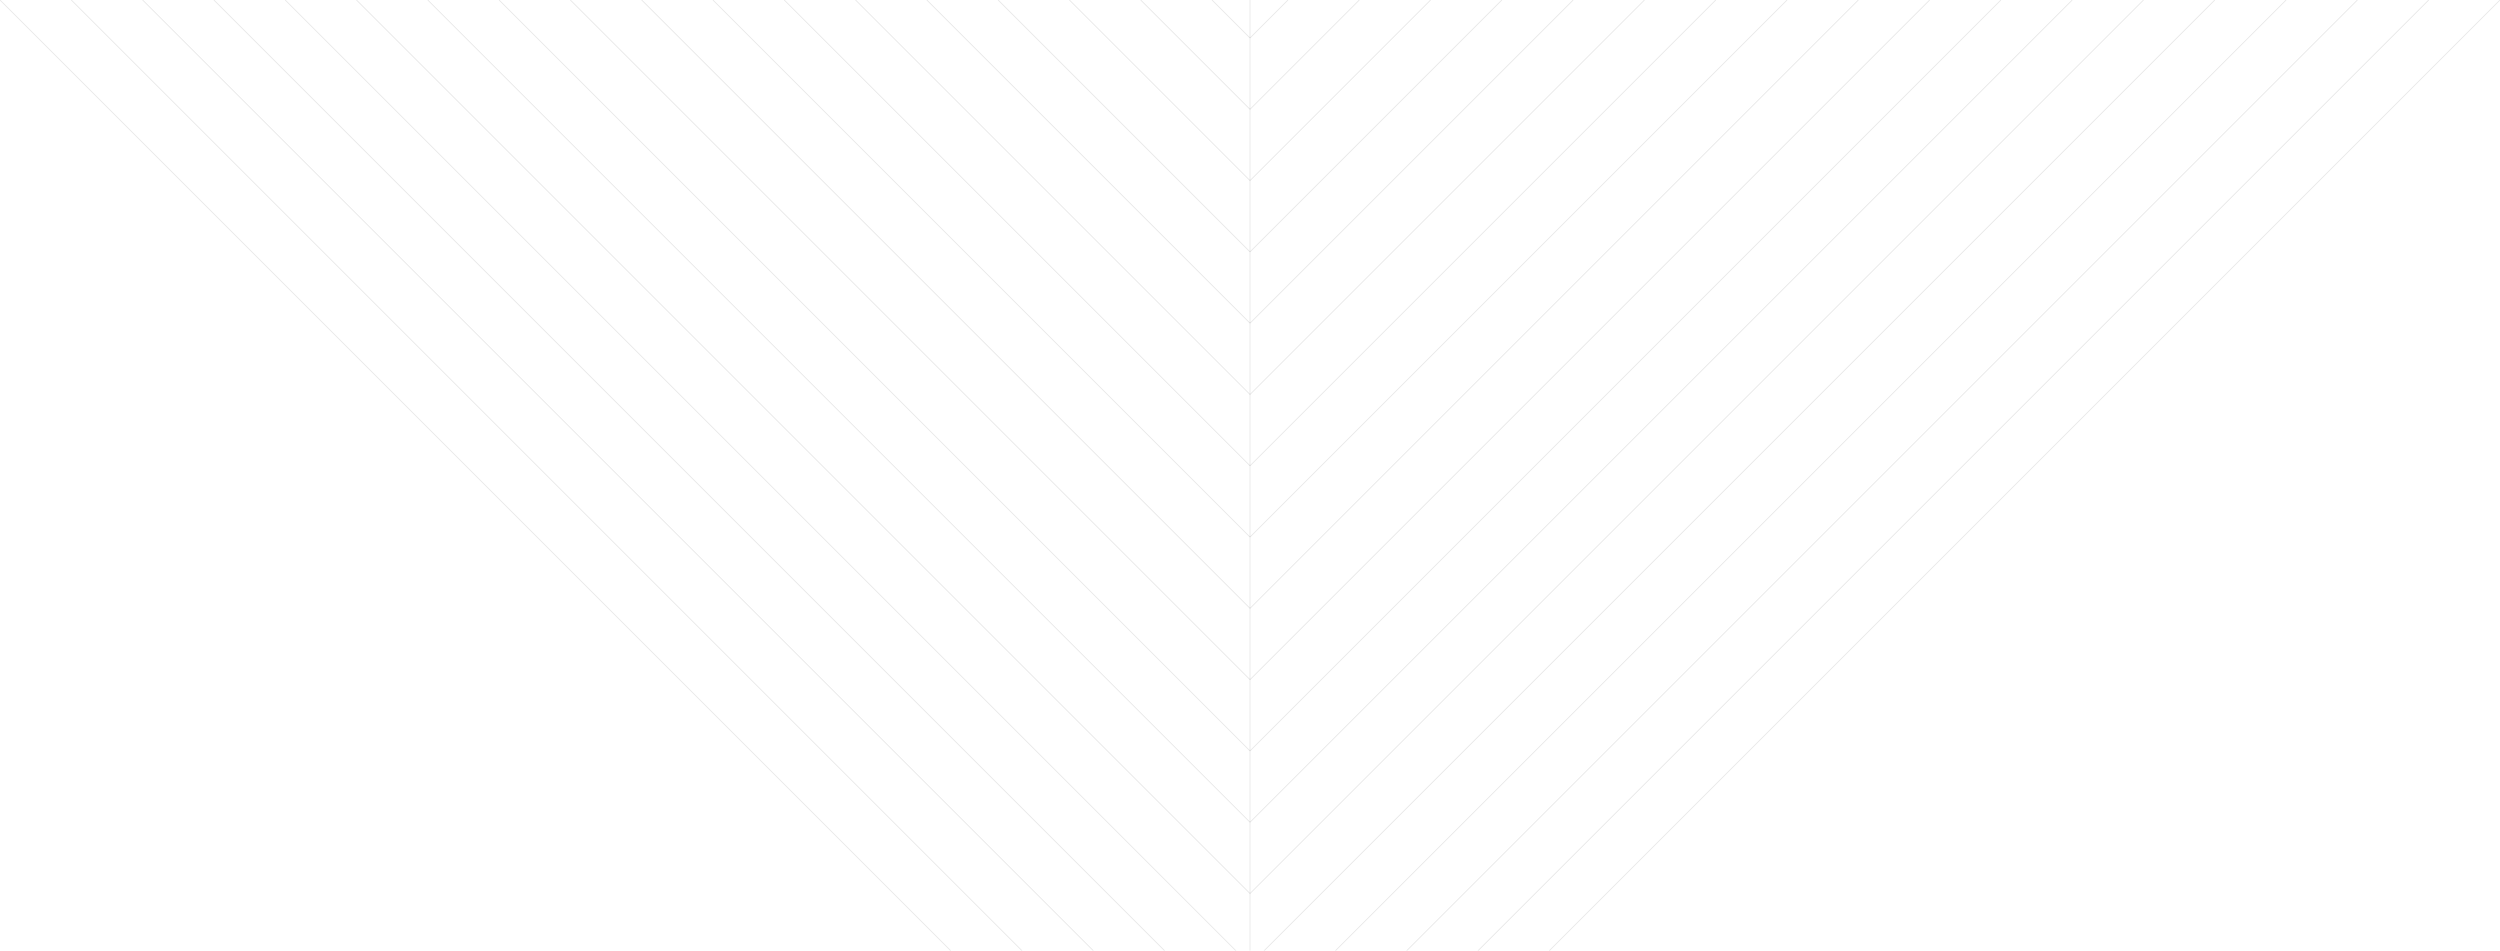 <svg version="1.1" xmlns="http://www.w3.org/2000/svg" xmlns:xlink="http://www.w3.org/1999/xlink" width="2630" height="1000">

	<style type="text/css"><![CDATA[
		line {
			stroke: rgba(0,0,0,0.1);
			stroke-width: 0.85px;
		}
	]]></style>

	<!-- Center line -->
	<line x1="1315" y1="0" x2="1315" y2="1000"/>

	<!-- Lines -->
	<line x1="0" y1="0" x2="1315" y2="1315" />
	<line x1="2630" y1="0" x2="1315" y2="1315" />
	<line x1="75" y1="0" x2="1315" y2="1240" />
	<line x1="2555" y1="0" x2="1315" y2="1240" />
	<line x1="150" y1="0" x2="1315" y2="1165" />
	<line x1="2480" y1="0" x2="1315" y2="1165" />
	<line x1="225" y1="0" x2="1315" y2="1090" />
	<line x1="2405" y1="0" x2="1315" y2="1090" />
	<line x1="300" y1="0" x2="1315" y2="1015" />
	<line x1="2330" y1="0" x2="1315" y2="1015" />
	<line x1="375" y1="0" x2="1315" y2="940" />
	<line x1="2255" y1="0" x2="1315" y2="940" />
	<line x1="450" y1="0" x2="1315" y2="865" />
	<line x1="2180" y1="0" x2="1315" y2="865" />
	<line x1="525" y1="0" x2="1315" y2="790" />
	<line x1="2105" y1="0" x2="1315" y2="790" />
	<line x1="600" y1="0" x2="1315" y2="715" />
	<line x1="2030" y1="0" x2="1315" y2="715" />
	<line x1="675" y1="0" x2="1315" y2="640" />
	<line x1="1955" y1="0" x2="1315" y2="640" />
	<line x1="750" y1="0" x2="1315" y2="565" />
	<line x1="1880" y1="0" x2="1315" y2="565" />
	<line x1="825" y1="0" x2="1315" y2="490" />
	<line x1="1805" y1="0" x2="1315" y2="490" />
	<line x1="900" y1="0" x2="1315" y2="415" />
	<line x1="1730" y1="0" x2="1315" y2="415" />
	<line x1="975" y1="0" x2="1315" y2="340" />
	<line x1="1655" y1="0" x2="1315" y2="340" />
	<line x1="1050" y1="0" x2="1315" y2="265" />
	<line x1="1580" y1="0" x2="1315" y2="265" />
	<line x1="1125" y1="0" x2="1315" y2="190" />
	<line x1="1505" y1="0" x2="1315" y2="190" />
	<line x1="1200" y1="0" x2="1315" y2="115" />
	<line x1="1430" y1="0" x2="1315" y2="115" />
	<line x1="1275" y1="0" x2="1315" y2="40" />
	<line x1="1355" y1="0" x2="1315" y2="40" />

</svg>